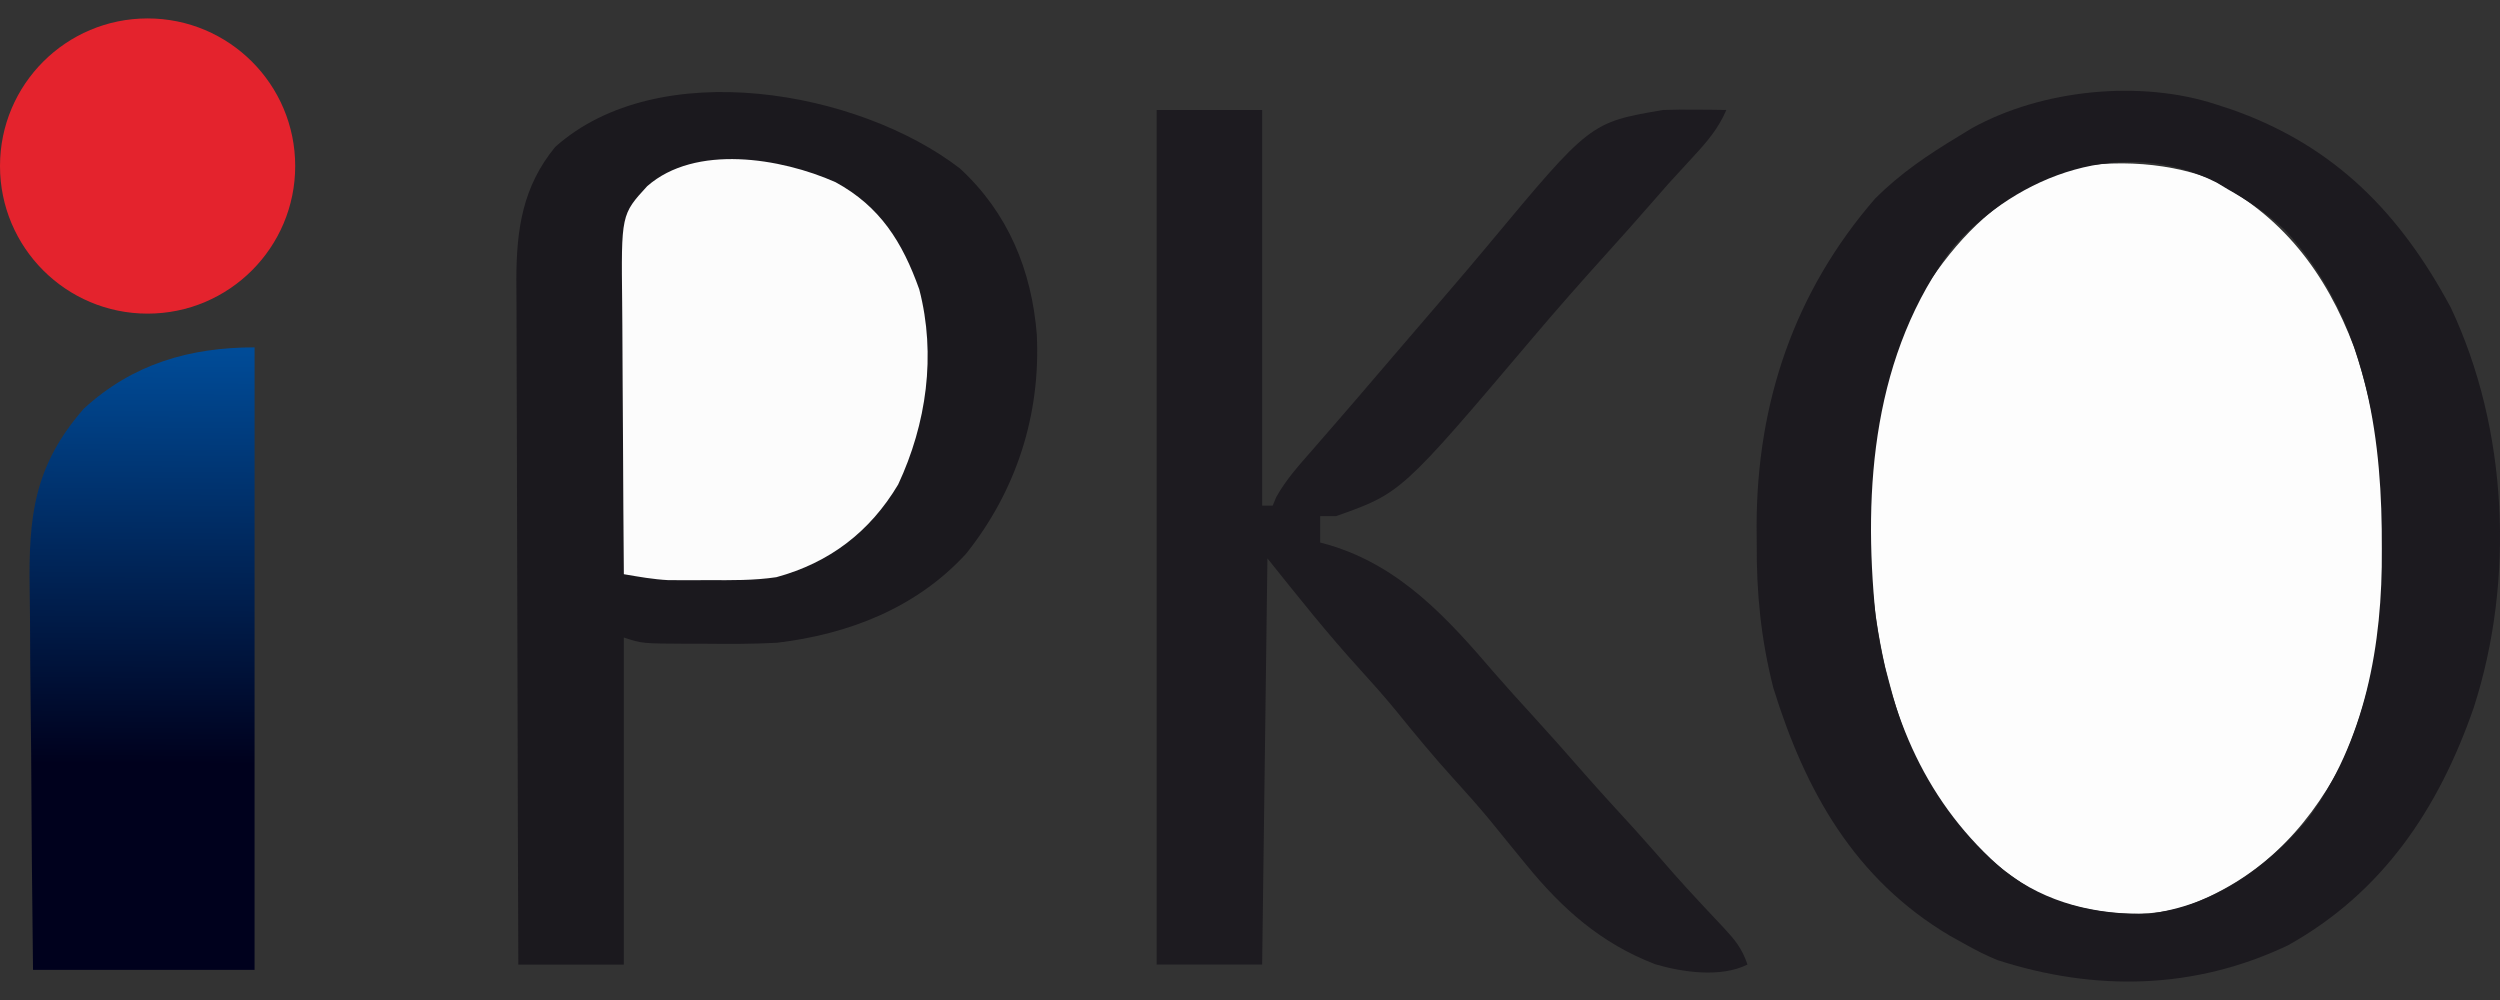<svg width="100" height="40" viewBox="0 0 100 40" fill="none" xmlns="http://www.w3.org/2000/svg">
<rect x="0" y="0" width="100" height="40" fill="#333333" stroke="none"/>
<g clip-path="url(#clip0_870_90787)">
<path d="M88.388 7.142C91.291 8.603 93.031 10.894 94.165 13.894C95.921 19.128 95.935 25.54 93.631 30.619C92.195 33.296 90.277 35.21 87.413 36.261C85.568 36.824 83.487 36.51 81.715 35.839C80.948 35.415 80.278 34.923 79.605 34.362C79.473 34.257 79.341 34.151 79.205 34.042C77.336 32.375 76.209 29.778 75.596 27.399C75.533 27.163 75.47 26.927 75.406 26.683C74.302 21.82 74.526 15.928 77.02 11.507C78.257 9.612 79.672 8.143 81.715 7.142C81.868 7.063 82.022 6.985 82.179 6.904C84.04 6.325 86.587 6.444 88.388 7.142H88.388Z" fill="#FDFDFD"/>
<path d="M38.4 6.741C40.323 8.51 41.267 10.817 41.472 13.377C41.631 16.588 40.656 19.628 38.643 22.15C36.65 24.324 33.932 25.372 31.073 25.711C30.117 25.761 29.167 25.761 28.211 25.75C27.966 25.75 27.721 25.75 27.468 25.75C25.676 25.741 25.676 25.741 24.953 25.5C24.953 29.817 24.953 34.134 24.953 38.583C23.561 38.583 22.168 38.583 20.733 38.583C20.718 34.764 20.707 30.945 20.7 27.126C20.697 25.352 20.692 23.579 20.685 21.806C20.679 20.26 20.675 18.713 20.674 17.167C20.673 16.349 20.671 15.531 20.666 14.713C20.662 13.942 20.66 13.17 20.661 12.399C20.661 11.983 20.658 11.568 20.654 11.152C20.661 9.157 20.91 7.457 22.21 5.876C26.332 2.196 34.325 3.6 38.4 6.741H38.4Z" fill="#1B191E"/>
<path d="M88.679 4.188C88.997 4.292 88.997 4.292 89.321 4.399C93.416 5.858 96.01 8.539 98.029 12.298C100.32 17.147 100.597 23.206 98.95 28.304C97.548 32.344 95.309 35.701 91.519 37.813C87.784 39.59 83.818 39.668 79.898 38.404C79.427 38.21 78.994 37.99 78.551 37.738C78.367 37.637 78.184 37.535 77.995 37.43C74.183 35.168 72.209 31.64 70.932 27.511C70.439 25.563 70.254 23.724 70.269 21.715C70.267 21.485 70.265 21.255 70.264 21.018C70.275 16.099 71.776 11.663 75.012 7.935C76.018 6.933 77.124 6.187 78.34 5.454C78.518 5.345 78.696 5.237 78.88 5.125C81.675 3.578 85.621 3.174 88.679 4.188ZM78.129 9.885C74.931 14.116 74.51 19.501 75.024 24.63C75.568 28.646 77.054 32.178 80.185 34.843C81.876 36.135 83.833 36.597 85.944 36.552C88.575 36.216 90.612 34.754 92.291 32.789C94.62 29.644 95.304 25.77 95.273 21.952C95.272 21.69 95.27 21.429 95.269 21.159C95.218 16.881 94.433 12.454 91.403 9.205C90.695 8.546 89.942 8.038 89.101 7.564C88.955 7.476 88.81 7.389 88.659 7.298C84.931 5.421 80.741 6.955 78.129 9.885H78.129Z" fill="#1C1A1F"/>
<path d="M46.266 4.399C47.658 4.399 49.051 4.399 50.486 4.399C50.486 9.621 50.486 14.844 50.486 20.225C50.625 20.225 50.764 20.225 50.908 20.225C50.954 20.113 51 20.002 51.048 19.887C51.433 19.195 51.944 18.628 52.464 18.035C52.694 17.77 52.925 17.505 53.155 17.239C53.273 17.104 53.39 16.969 53.511 16.83C54.054 16.206 54.591 15.577 55.128 14.949C55.339 14.703 55.55 14.457 55.76 14.211C55.865 14.09 55.969 13.968 56.077 13.842C56.396 13.47 56.715 13.098 57.035 12.726C57.14 12.603 57.246 12.48 57.355 12.353C57.566 12.107 57.778 11.86 57.99 11.613C58.509 11.009 59.025 10.402 59.535 9.789C63.61 4.896 63.61 4.896 66.523 4.399C66.962 4.384 67.402 4.381 67.841 4.386C68.183 4.388 68.183 4.388 68.531 4.391C68.704 4.394 68.876 4.396 69.055 4.399C68.734 5.139 68.295 5.655 67.749 6.245C67.579 6.431 67.408 6.617 67.232 6.809C67.068 6.988 66.903 7.168 66.734 7.353C66.486 7.633 66.24 7.914 65.995 8.197C65.439 8.836 64.875 9.467 64.307 10.096C63.299 11.214 62.302 12.34 61.33 13.489C56.05 19.723 56.05 19.723 53.44 20.646C53.231 20.646 53.022 20.646 52.807 20.646C52.807 20.995 52.807 21.343 52.807 21.701C52.922 21.733 53.037 21.764 53.156 21.796C56.023 22.648 57.904 24.733 59.803 26.95C60.276 27.495 60.761 28.027 61.247 28.559C61.972 29.354 62.685 30.155 63.391 30.966C64.045 31.709 64.715 32.438 65.383 33.169C65.916 33.759 66.439 34.356 66.959 34.957C67.29 35.331 67.626 35.697 67.966 36.062C68.072 36.175 68.177 36.289 68.286 36.406C68.496 36.631 68.707 36.856 68.919 37.079C69.386 37.581 69.679 37.923 69.899 38.582C68.84 39.112 67.312 38.895 66.206 38.569C64.03 37.73 62.492 36.358 61.036 34.573C60.88 34.383 60.724 34.192 60.563 33.996C60.245 33.607 59.928 33.217 59.612 32.826C59.151 32.269 58.675 31.731 58.188 31.197C57.361 30.29 56.586 29.349 55.814 28.395C55.353 27.837 54.877 27.3 54.39 26.766C53.093 25.342 51.899 23.838 50.697 22.335C50.627 27.696 50.558 33.058 50.486 38.582C49.093 38.582 47.701 38.582 46.266 38.582C46.266 27.302 46.266 16.021 46.266 4.399L46.266 4.399Z" fill="#1D1B20"/>
<path d="M10.183 13.894C10.183 22.111 10.183 30.328 10.183 38.794C7.259 38.794 4.334 38.794 1.321 38.794C1.27 34.156 1.27 34.156 1.259 32.166C1.252 30.813 1.243 29.46 1.225 28.107C1.212 27.016 1.204 25.924 1.201 24.832C1.199 24.417 1.194 24.002 1.187 23.587C1.141 20.66 1.352 18.639 3.352 16.347C5.303 14.554 7.596 13.894 10.184 13.894H10.183Z" fill="url(#paint0_linear_870_90787)"/>
<path d="M33.421 7.287C35.207 8.26 36.097 9.686 36.77 11.573C37.453 14.2 37.06 16.954 35.926 19.381C34.796 21.276 33.183 22.507 31.054 23.088C30.15 23.222 29.256 23.209 28.343 23.205C28.157 23.206 27.971 23.207 27.78 23.208C27.598 23.207 27.417 23.207 27.23 23.207C27.066 23.206 26.903 23.206 26.734 23.206C26.13 23.174 25.55 23.071 24.954 22.968C24.939 21.236 24.928 19.505 24.921 17.773C24.918 16.969 24.913 16.165 24.906 15.36C24.899 14.583 24.895 13.806 24.894 13.029C24.893 12.733 24.89 12.438 24.887 12.143C24.847 8.581 24.847 8.581 25.886 7.449C27.806 5.759 31.226 6.313 33.421 7.287L33.421 7.287Z" fill="#FCFCFC"/>
<path fill-rule="evenodd" clip-rule="evenodd" d="M5.904 0.737C9.164 0.737 11.808 3.38 11.808 6.641C11.808 9.901 9.164 12.545 5.904 12.545C2.643 12.545 0 9.901 0 6.641C0 3.38 2.643 0.737 5.904 0.737Z" fill="#E4232D"/>
</g>
<defs>
<linearGradient id="paint0_linear_870_90787" x1="5.817" y1="13.655" x2="5.729" y2="30.553" gradientUnits="userSpaceOnUse">
<stop stop-color="#004D9A"/>
<stop offset="1" stop-color="#00011D"/>
</linearGradient>
<clipPath id="clip0_870_90787">
<rect width="100" height="38.526" fill="white" transform="translate(0 0.737)"/>
</clipPath>
</defs>
</svg>
